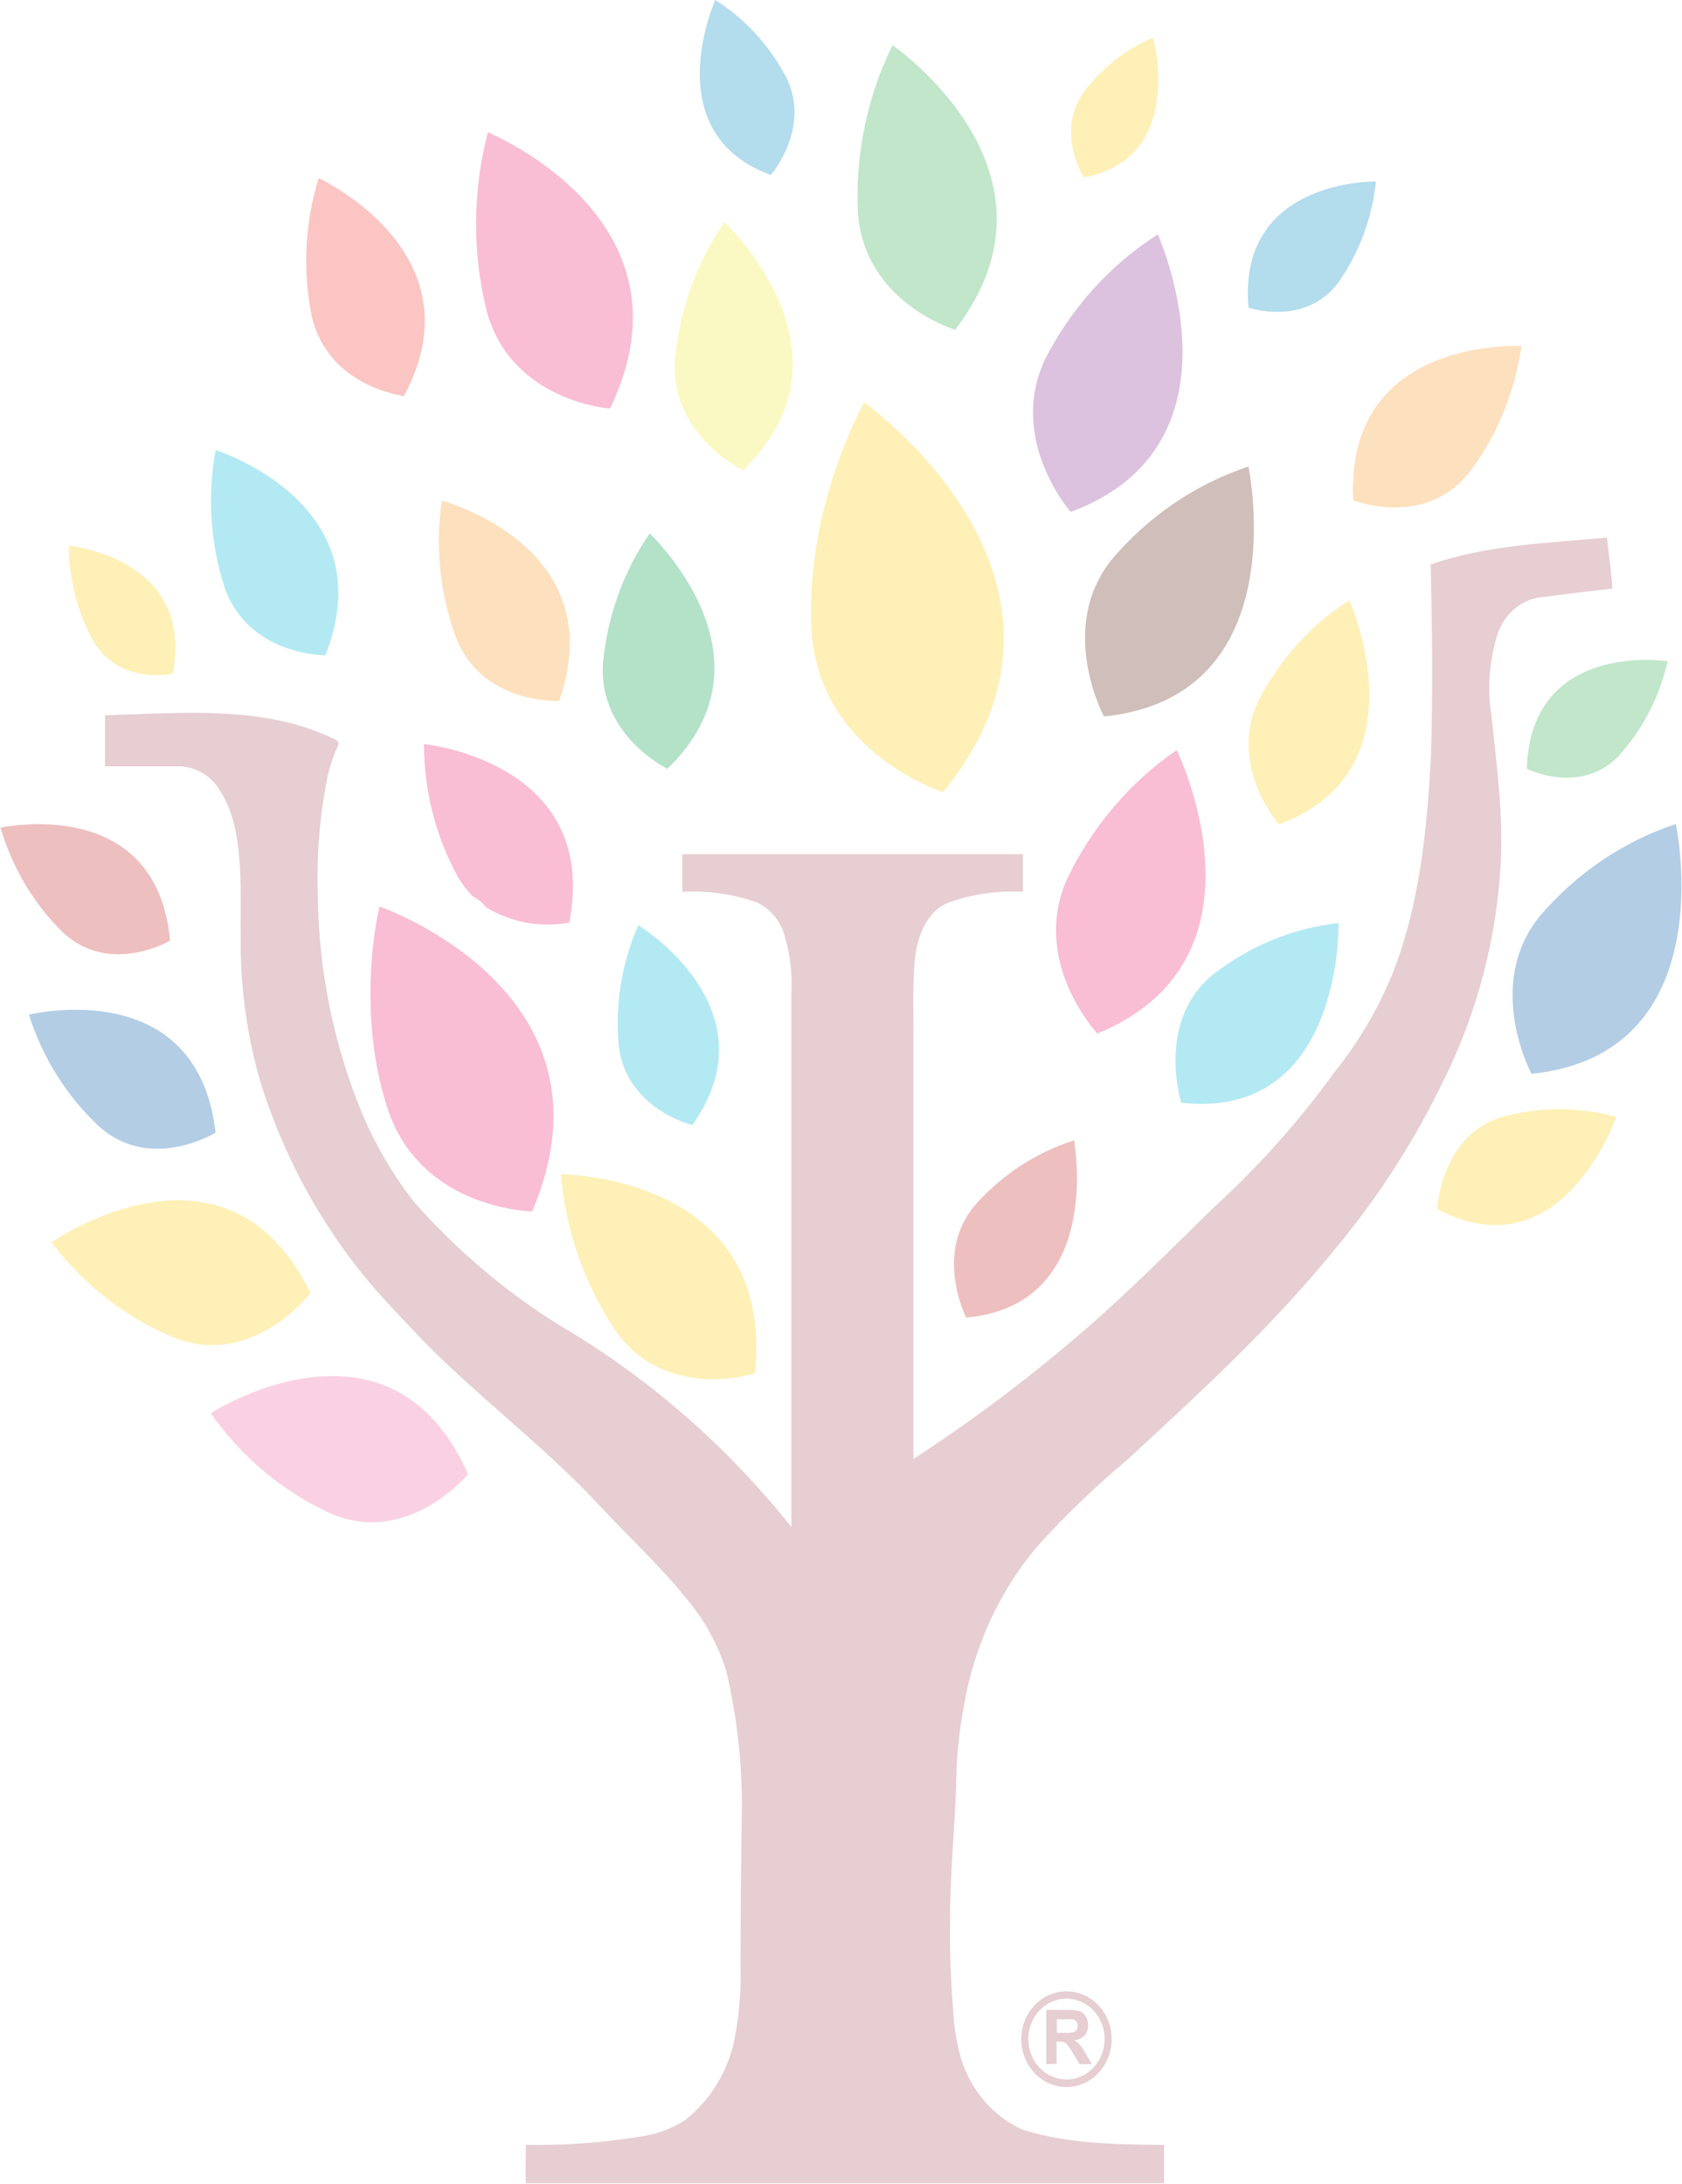 <svg width="818" height="1062" viewBox="0 0 818 1062" fill="none" class="arbol" xmlns="http://www.w3.org/2000/svg">
<g opacity="0.3">
<path d="M695.752 274.528C723.404 264.891 752.794 264.134 781.519 261.427C782.388 269.656 783.564 277.668 784.177 286.221C772.047 287.593 759.95 289.072 747.887 290.66C743.49 291.501 739.378 293.548 735.961 296.597C732.544 299.647 729.942 303.591 728.413 308.038C724.35 320.67 723.262 334.162 725.244 347.341C727.8 371.648 731.225 396.064 729.793 420.587C727.704 456.718 718.475 491.982 702.704 524.096C688.466 553.866 670.725 581.606 649.904 606.654C619.237 644.549 583.458 677.41 548.037 710.054C532.448 723.094 517.743 737.276 504.029 752.497C486.105 773.944 474.005 800.137 469.017 828.288C466.397 841.773 465.044 855.501 464.979 869.269C464.212 890.598 461.963 911.928 462.065 933.312C461.818 948 462.313 962.692 463.548 977.325C463.884 985.328 465.154 993.256 467.33 1000.93C469.679 1008.63 473.559 1015.72 478.707 1021.7C483.856 1027.69 490.154 1032.44 497.18 1035.63C519.516 1042.67 543.181 1042.83 566.08 1043.1C566.08 1049.27 566.08 1055.5 566.08 1061.72C462.593 1061.72 359.141 1061.72 255.723 1061.72C255.468 1055.5 255.723 1049.27 255.723 1043.05C274.23 1043.38 292.731 1042.06 311.027 1039.09C318.896 1038.08 326.473 1035.31 333.261 1030.97C344.707 1021.92 352.937 1009.05 356.62 994.432C359.276 982.261 360.461 969.782 360.147 957.294C360.147 933.582 360.334 909.889 360.709 886.213C361.389 861.423 358.861 836.652 353.195 812.588C349.132 799.653 342.589 787.747 333.977 777.616C321.045 761.375 305.712 747.462 291.707 732.304C268.808 707.672 242.536 687.046 218.207 664.146C208.291 654.889 199.039 644.982 189.788 635.075C160.975 604.387 139.325 566.997 126.562 525.882C120.085 503.43 116.879 480.064 117.055 456.588C116.799 439.21 117.975 421.562 114.601 404.346C113.212 396.54 110.229 389.149 105.861 382.692C103.719 379.75 101.003 377.332 97.898 375.604C94.793 373.876 91.372 372.877 87.869 372.677C75.602 372.677 63.284 372.677 51.068 372.677C51.068 364.394 51.068 356.111 51.068 347.828C77.136 347.179 103.357 344.905 129.271 349.182C140.641 350.907 151.734 354.277 162.238 359.197C163.567 359.684 165.254 360.929 164.385 362.607C162.175 367.434 160.462 372.497 159.274 377.711C155.462 396.815 153.883 416.342 154.572 435.854C155.007 472.572 162.466 508.815 176.499 542.394C183.036 557.649 191.477 571.906 201.595 584.783C222.212 608.069 245.86 628.121 271.824 644.332C314.85 669.513 353.167 702.813 384.885 742.59V482.736C385.427 472.572 384.054 462.395 380.847 452.798C379.648 449.623 377.858 446.736 375.584 444.309C373.31 441.881 370.598 439.963 367.609 438.669C356.073 434.693 343.944 433.004 331.83 433.688C331.83 427.571 331.83 421.508 331.83 415.39H497.486V433.688C485.072 432.979 472.645 434.817 460.89 439.102C450.667 443.433 446.118 455.343 444.943 466.17C443.716 479.488 444.38 492.805 444.227 506.123V709.513C472.734 690.959 500.053 670.433 526.007 648.068C548.19 629.012 568.891 608.115 589.898 587.544C611.788 567.646 631.66 545.383 649.189 521.118C660.688 506.855 670.112 490.853 677.147 473.641C690.386 440.239 694.015 403.643 695.906 367.805C696.877 336.676 696.519 305.548 695.752 274.528Z" fill="#AC5C6D"/>
<path d="M508.834 1003.8V977.433H519.414C521.362 977.357 523.309 977.594 525.19 978.137C526.411 978.6 527.442 979.5 528.103 980.681C528.833 981.932 529.205 983.379 529.177 984.849C529.256 986.638 528.669 988.388 527.541 989.722C526.175 991.166 524.357 992.033 522.43 992.158C523.432 992.751 524.345 993.499 525.139 994.378C526.219 995.703 527.178 997.135 528.001 998.654L531.017 1003.8H525.037L521.561 998.059C520.771 996.689 519.882 995.386 518.903 994.161C518.482 993.699 517.978 993.331 517.421 993.078C516.588 992.845 515.725 992.754 514.865 992.808H513.843V1003.63L508.834 1003.8ZM513.945 988.585H517.676C519.183 988.669 520.693 988.559 522.174 988.26C522.744 988.061 523.243 987.683 523.605 987.177C523.919 986.563 524.077 985.873 524.065 985.174C524.099 984.4 523.883 983.636 523.452 983.009C522.95 982.449 522.283 982.086 521.561 981.98C521.152 981.98 519.925 981.98 517.881 981.98H513.945V988.585Z" fill="#AB5C6D"/>
<path d="M540.626 991.671C540.626 996.277 539.336 1000.78 536.918 1004.61C534.501 1008.44 531.065 1011.42 527.046 1013.18C523.027 1014.94 518.606 1015.4 514.341 1014.5C510.076 1013.6 506.16 1011.37 503.088 1008.11C500.017 1004.85 497.927 1000.7 497.085 996.179C496.243 991.66 496.685 986.978 498.357 982.725C500.028 978.472 502.853 974.84 506.474 972.289C510.095 969.738 514.349 968.382 518.699 968.392C521.582 968.392 524.438 968.995 527.102 970.165C529.765 971.336 532.185 973.051 534.222 975.214C536.258 977.376 537.872 979.943 538.971 982.767C540.07 985.591 540.633 988.616 540.626 991.671ZM518.699 1011.27C522.368 1011.26 525.952 1010.09 528.998 1007.93C532.043 1005.76 534.413 1002.68 535.808 999.087C537.203 995.492 537.561 991.54 536.835 987.73C536.109 983.92 534.333 980.424 531.731 977.683C529.129 974.942 525.818 973.08 522.217 972.332C518.616 971.585 514.886 971.985 511.5 973.482C508.114 974.979 505.222 977.506 503.192 980.744C501.162 983.981 500.083 987.784 500.093 991.671C500.1 994.251 500.587 996.805 501.525 999.187C502.464 1001.57 503.836 1003.73 505.564 1005.55C507.292 1007.37 509.341 1008.81 511.594 1009.79C513.848 1010.77 516.262 1011.28 518.699 1011.27Z" fill="#AB5C6D"/>
<path d="M196.432 192.565C196.432 192.565 159.784 188.343 151.657 153.966C147.115 131.602 148.261 108.362 154.979 86.621C154.979 86.621 234.051 122.946 196.432 192.565Z" fill="#EE3E33"/>
<path d="M271.925 340.845C271.925 340.845 235.072 342.902 221.885 310.42C213.987 289.15 211.57 266.038 214.883 243.454C214.883 243.454 298.401 265.595 271.925 340.845Z" fill="#F79621"/>
<path d="M520.69 248.975C520.69 248.975 489.665 213.57 508.372 174.43C521.193 149.489 540.075 128.63 563.063 114.014C563.063 114.014 609.217 216.115 520.69 248.975Z" fill="#883492"/>
<path d="M361.373 228.674C361.373 228.674 325.594 211.73 328.252 174.538C330.539 150.478 338.831 127.495 352.275 107.95C352.275 107.95 420.613 171.56 361.373 228.674Z" fill="#F1EA37"/>
<path d="M464.518 160.354C464.518 160.354 420.562 147.362 417.239 103.674C415.863 75.342 421.669 47.136 434.055 21.982C434.055 21.982 523.707 83.373 464.518 160.354Z" fill="#2EAA4A"/>
<path d="M658.133 243.345C658.133 243.345 692.736 256.879 714.357 230.028C727.883 212.215 736.703 190.918 739.913 168.312C739.913 168.312 653.942 163.332 658.133 243.345Z" fill="#F79621"/>
<path d="M742.521 373.868C742.521 373.868 768.487 386.914 787.143 367.696C798.805 354.824 807.041 338.909 811.012 321.572C811.012 321.572 744.464 311.178 742.521 373.868Z" fill="#2EAA4A"/>
<path d="M607.174 149.581C607.174 149.581 634.57 159.109 650.875 137.401C660.978 123.021 667.293 106.057 669.174 88.245C669.174 88.245 601.654 86.946 607.174 149.581Z" fill="#008BC2"/>
<path d="M458.64 385.236C458.64 385.236 398.072 366.126 394.698 306.468C391.325 246.81 420.255 195.705 420.255 195.705C420.255 195.705 542.823 282.161 458.64 385.236Z" fill="#FBCC0A"/>
<path d="M258.79 589.114C258.79 589.114 204.866 588.301 188.612 539.416C172.358 490.531 184.523 440.834 184.523 440.834C184.523 440.834 304.484 482.14 258.79 589.114Z" fill="#EA2170"/>
<path d="M533.674 502.604C533.674 502.604 501.116 467.848 518.852 427.625C531.104 402.046 549.533 380.361 572.264 364.773C572.264 364.773 622.15 466.278 533.674 502.604Z" fill="#EA2170"/>
<path d="M367.097 667.882C367.097 667.882 324.366 681.795 299.73 647.689C284.476 625.123 275.162 598.667 272.743 571.032C272.743 571.032 377.319 571.194 367.097 667.882Z" fill="#FBCC0A"/>
<path d="M227.662 716.929C227.662 716.929 198.783 751.576 161.88 736.472C138.278 725.975 117.754 708.985 102.436 687.263C102.436 687.263 189.634 631.015 227.662 716.929Z" fill="#EF639F"/>
<path d="M150.994 628.904C150.994 628.904 123.393 664.688 86.029 651.045C62.112 641.446 41.045 625.262 25.001 604.163C25.001 604.163 110.104 544.505 150.994 628.904Z" fill="#FBCC0A"/>
<path d="M158.251 318.649C158.251 318.649 121.398 319.136 109.387 286.167C102.274 264.557 100.722 241.331 104.889 218.876C104.889 218.876 187.589 244.644 158.251 318.649Z" fill="#00B6D6"/>
<path d="M82.707 457.454C82.707 457.454 53.726 474.507 30.93 453.773C16.599 439.864 6.015 422.171 0.262 402.506C0.262 402.506 76.216 385.669 82.707 457.454Z" fill="#C72727"/>
<path d="M84.035 327.635C84.035 327.635 58.479 333.428 45.496 311.99C37.636 297.847 33.489 281.736 33.485 265.325C33.485 265.325 94.973 271.388 84.035 327.635Z" fill="#FBCC0A"/>
<path d="M206.194 361.85C206.203 384.694 211.974 407.122 222.908 426.813C224.868 430.116 227.202 433.152 229.86 435.854C232.412 437.113 234.666 438.963 236.453 441.267C248.684 448.651 262.968 451.275 276.832 448.684C292.064 370.295 206.194 361.85 206.194 361.85Z" fill="#EA2170"/>
<path d="M621.996 400.936C621.996 400.936 596.849 372.298 612.029 340.682C622.401 320.574 637.644 303.756 656.19 291.96C656.19 291.96 693.452 374.517 621.996 400.936Z" fill="#FBCC0A"/>
<path d="M698.971 588.031C698.971 588.031 700.556 553.167 729.077 543.639C747.682 538.147 767.329 537.979 786.016 543.152C786.016 543.152 759.591 619.863 698.971 588.031Z" fill="#FBCC0A"/>
<path d="M296.664 198.683C296.664 198.683 249.027 195.489 236.76 151.584C229.617 122.981 229.793 92.878 237.271 64.371C237.271 64.371 341.234 106.543 296.664 198.683Z" fill="#EA2170"/>
<path d="M324.572 373.868C324.572 373.868 290.888 357.627 293.24 322.492C295.381 299.708 303.214 277.939 315.934 259.424C315.934 259.424 380.642 319.731 324.572 373.868Z" fill="#009D49"/>
<path d="M104.838 550.785C104.838 550.785 73.812 570.112 48.614 548.187C32.717 533.511 20.792 514.621 14.062 493.455C14.062 493.455 95.944 473.1 104.838 550.785Z" fill="#0058A8"/>
<path d="M574.461 536.277C574.461 536.277 562.143 497.19 589.335 474.399C607.324 460.147 628.629 451.334 650.977 448.901C650.977 448.901 653.175 544.992 574.461 536.277Z" fill="#00B6D6"/>
<path d="M536.893 348.424C536.893 348.424 513.841 305.656 540.675 272.092C558.598 250.988 581.548 235.376 607.122 226.888C607.122 226.888 630.889 338.842 536.893 348.424Z" fill="#5D2613"/>
<path d="M744.82 522.201C744.82 522.201 721.768 479.433 748.551 445.869C766.469 424.771 789.422 409.175 814.998 400.719C814.998 400.719 839.02 512.565 744.82 522.201Z" fill="#0058A8"/>
<path d="M336.685 547.104C336.685 547.104 304.535 539.471 300.906 508.505C299.066 488.425 302.368 468.19 310.464 449.929C310.464 449.929 377.013 490.477 336.685 547.104Z" fill="#00B6D6"/>
<path d="M469.884 640.759C469.884 640.759 454.193 610.118 473.922 586.352C487.115 571.407 503.819 560.44 522.326 554.575C522.326 554.575 537.353 634.642 469.884 640.759Z" fill="#C72727"/>
<path d="M527.08 86.296C527.08 86.296 513.433 64.641 526.62 45.369C535.54 33.307 547.322 23.966 560.763 18.301C560.763 18.301 577.017 76.876 527.08 86.296Z" fill="#FBCC0A"/>
<path d="M374.866 85.105C374.866 85.105 394.442 62.638 382.533 37.898C374.354 22.238 362.395 9.16 347.878 0.003C347.878 0.003 318.795 64.533 374.866 85.105Z" fill="#008BC2"/>
</g>
</svg>

